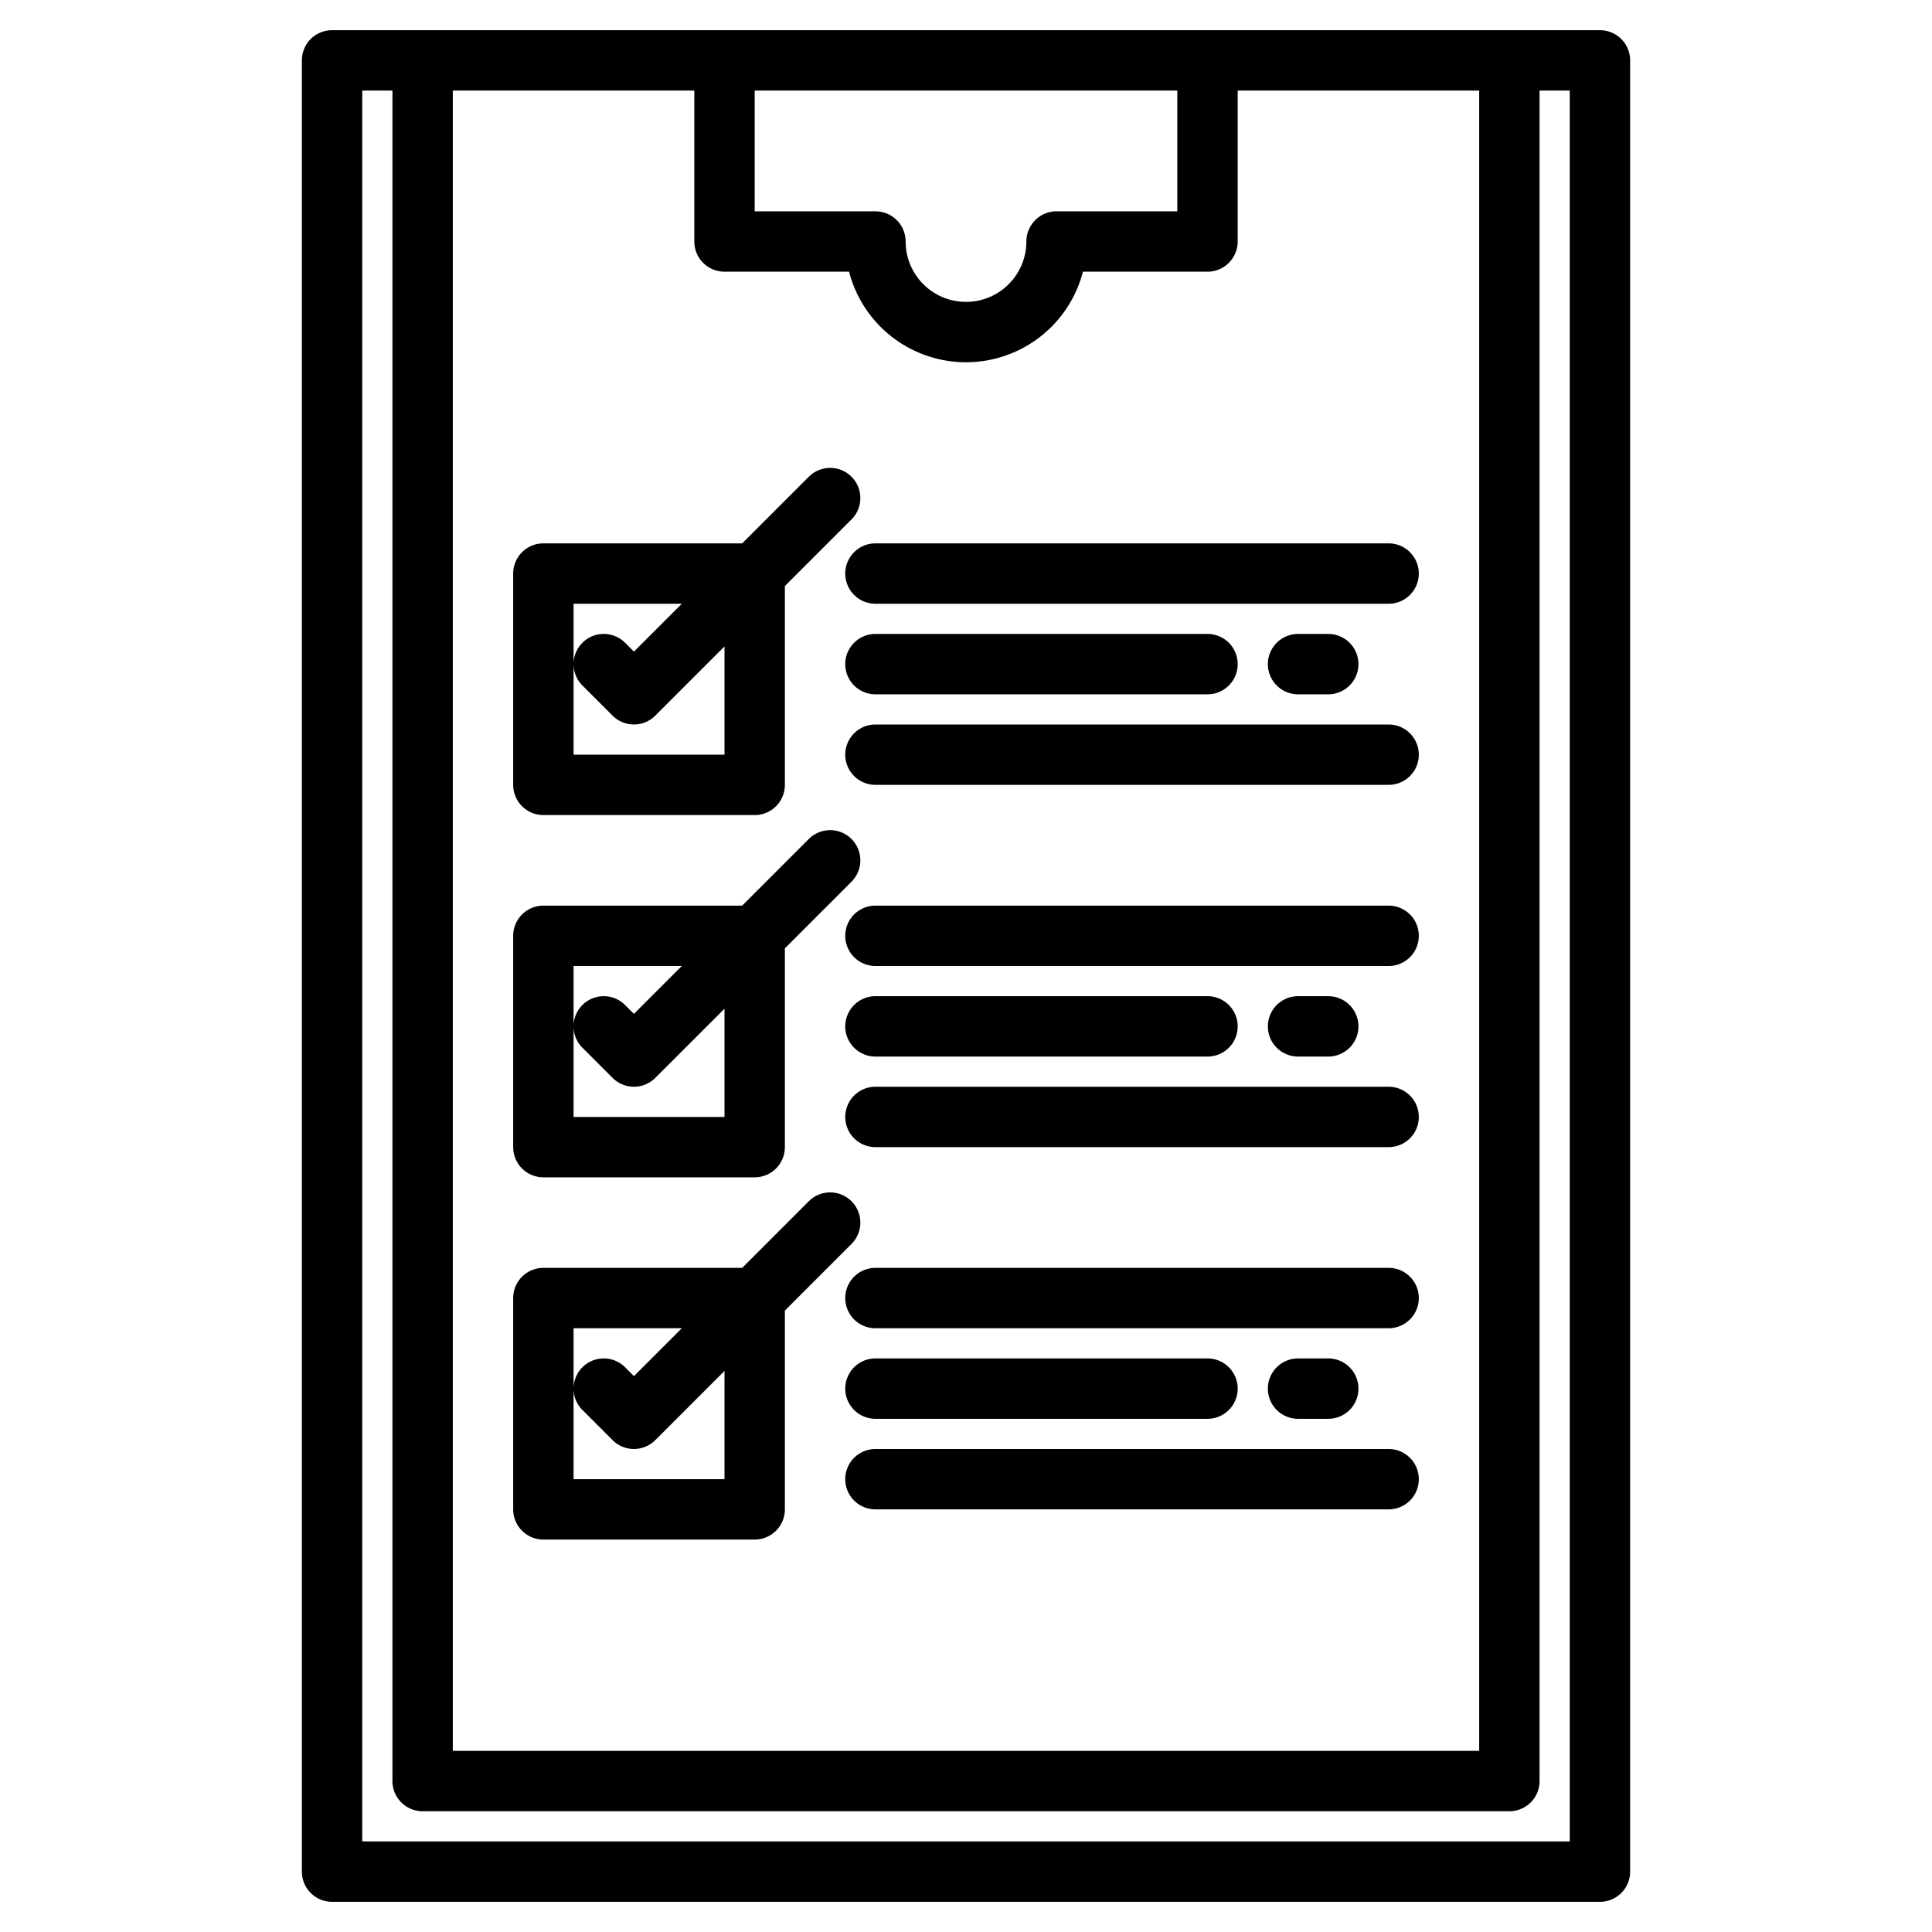 <?xml version="1.0"?>
<svg xmlns="http://www.w3.org/2000/svg" width="512" height="512" viewBox="0 0 512 512"><g><path d="M424,8H88a8,8,0,0,0-8,8V496a8,8,0,0,0,8,8H424a8,8,0,0,0,8-8V16A8,8,0,0,0,424,8ZM200,24H312V56H280a8,8,0,0,0-8,8,16,16,0,0,1-32,0,8,8,0,0,0-8-8H200Zm-80,0h64V64a8,8,0,0,0,8,8h33.01a32.008,32.008,0,0,0,61.98,0H320a8,8,0,0,0,8-8V24h64V464H120ZM416,488H96V24h8V472a8,8,0,0,0,8,8H400a8,8,0,0,0,8-8V24h8Z"/><path d="M144,216h56a8,8,0,0,0,8-8V155.314l17.657-17.657a8,8,0,1,0-11.314-11.314L196.686,144H144a8,8,0,0,0-8,8v56A8,8,0,0,0,144,216Zm48-16H152v-24a7.973,7.973,0,0,0,2.343,5.652l8,8a8,8,0,0,0,11.314,0L192,171.314Zm-11.313-40L168,172.687l-2.343-2.344A8,8,0,0,0,152,176V160Z"/><path d="M368,144H232a8,8,0,0,0,0,16H368a8,8,0,0,0,0-16Z"/><path d="M232,184h88a8,8,0,0,0,0-16H232a8,8,0,0,0,0,16Z"/><path d="M352,184a8,8,0,0,0,0-16h-8a8,8,0,0,0,0,16Z"/><path d="M368,192H232a8,8,0,0,0,0,16H368a8,8,0,0,0,0-16Z"/><path d="M144,312h56a8,8,0,0,0,8-8V251.314l17.657-17.657a8,8,0,0,0-11.314-11.314L196.686,240H144a8,8,0,0,0-8,8v56A8,8,0,0,0,144,312Zm48-16H152v-24a7.973,7.973,0,0,0,2.343,5.652l8,8a8,8,0,0,0,11.314,0L192,267.314Zm-11.314-40L168,268.687l-2.343-2.344A8,8,0,0,0,152,272V256Z"/><path d="M368,240H232a8,8,0,0,0,0,16H368a8,8,0,0,0,0-16Z"/><path d="M232,280h88a8,8,0,0,0,0-16H232a8,8,0,0,0,0,16Z"/><path d="M352,280a8,8,0,0,0,0-16h-8a8,8,0,0,0,0,16Z"/><path d="M368,288H232a8,8,0,0,0,0,16H368a8,8,0,0,0,0-16Z"/><path d="M225.657,329.657a8,8,0,1,0-11.314-11.314L196.686,336H144a8,8,0,0,0-8,8v56a8,8,0,0,0,8,8h56a8,8,0,0,0,8-8V347.314ZM180.686,352,168,364.687l-2.343-2.344A8,8,0,0,0,152,368V352ZM192,392H152v-24a7.973,7.973,0,0,0,2.343,5.652l8,8a8,8,0,0,0,11.314,0L192,363.314Z"/><path d="M368,336H232a8,8,0,0,0,0,16H368a8,8,0,0,0,0-16Z"/><path d="M232,376h88a8,8,0,0,0,0-16H232a8,8,0,0,0,0,16Z"/><path d="M352,376a8,8,0,0,0,0-16h-8a8,8,0,0,0,0,16Z"/><path d="M368,384H232a8,8,0,0,0,0,16H368a8,8,0,0,0,0-16Z"/></g></svg>
